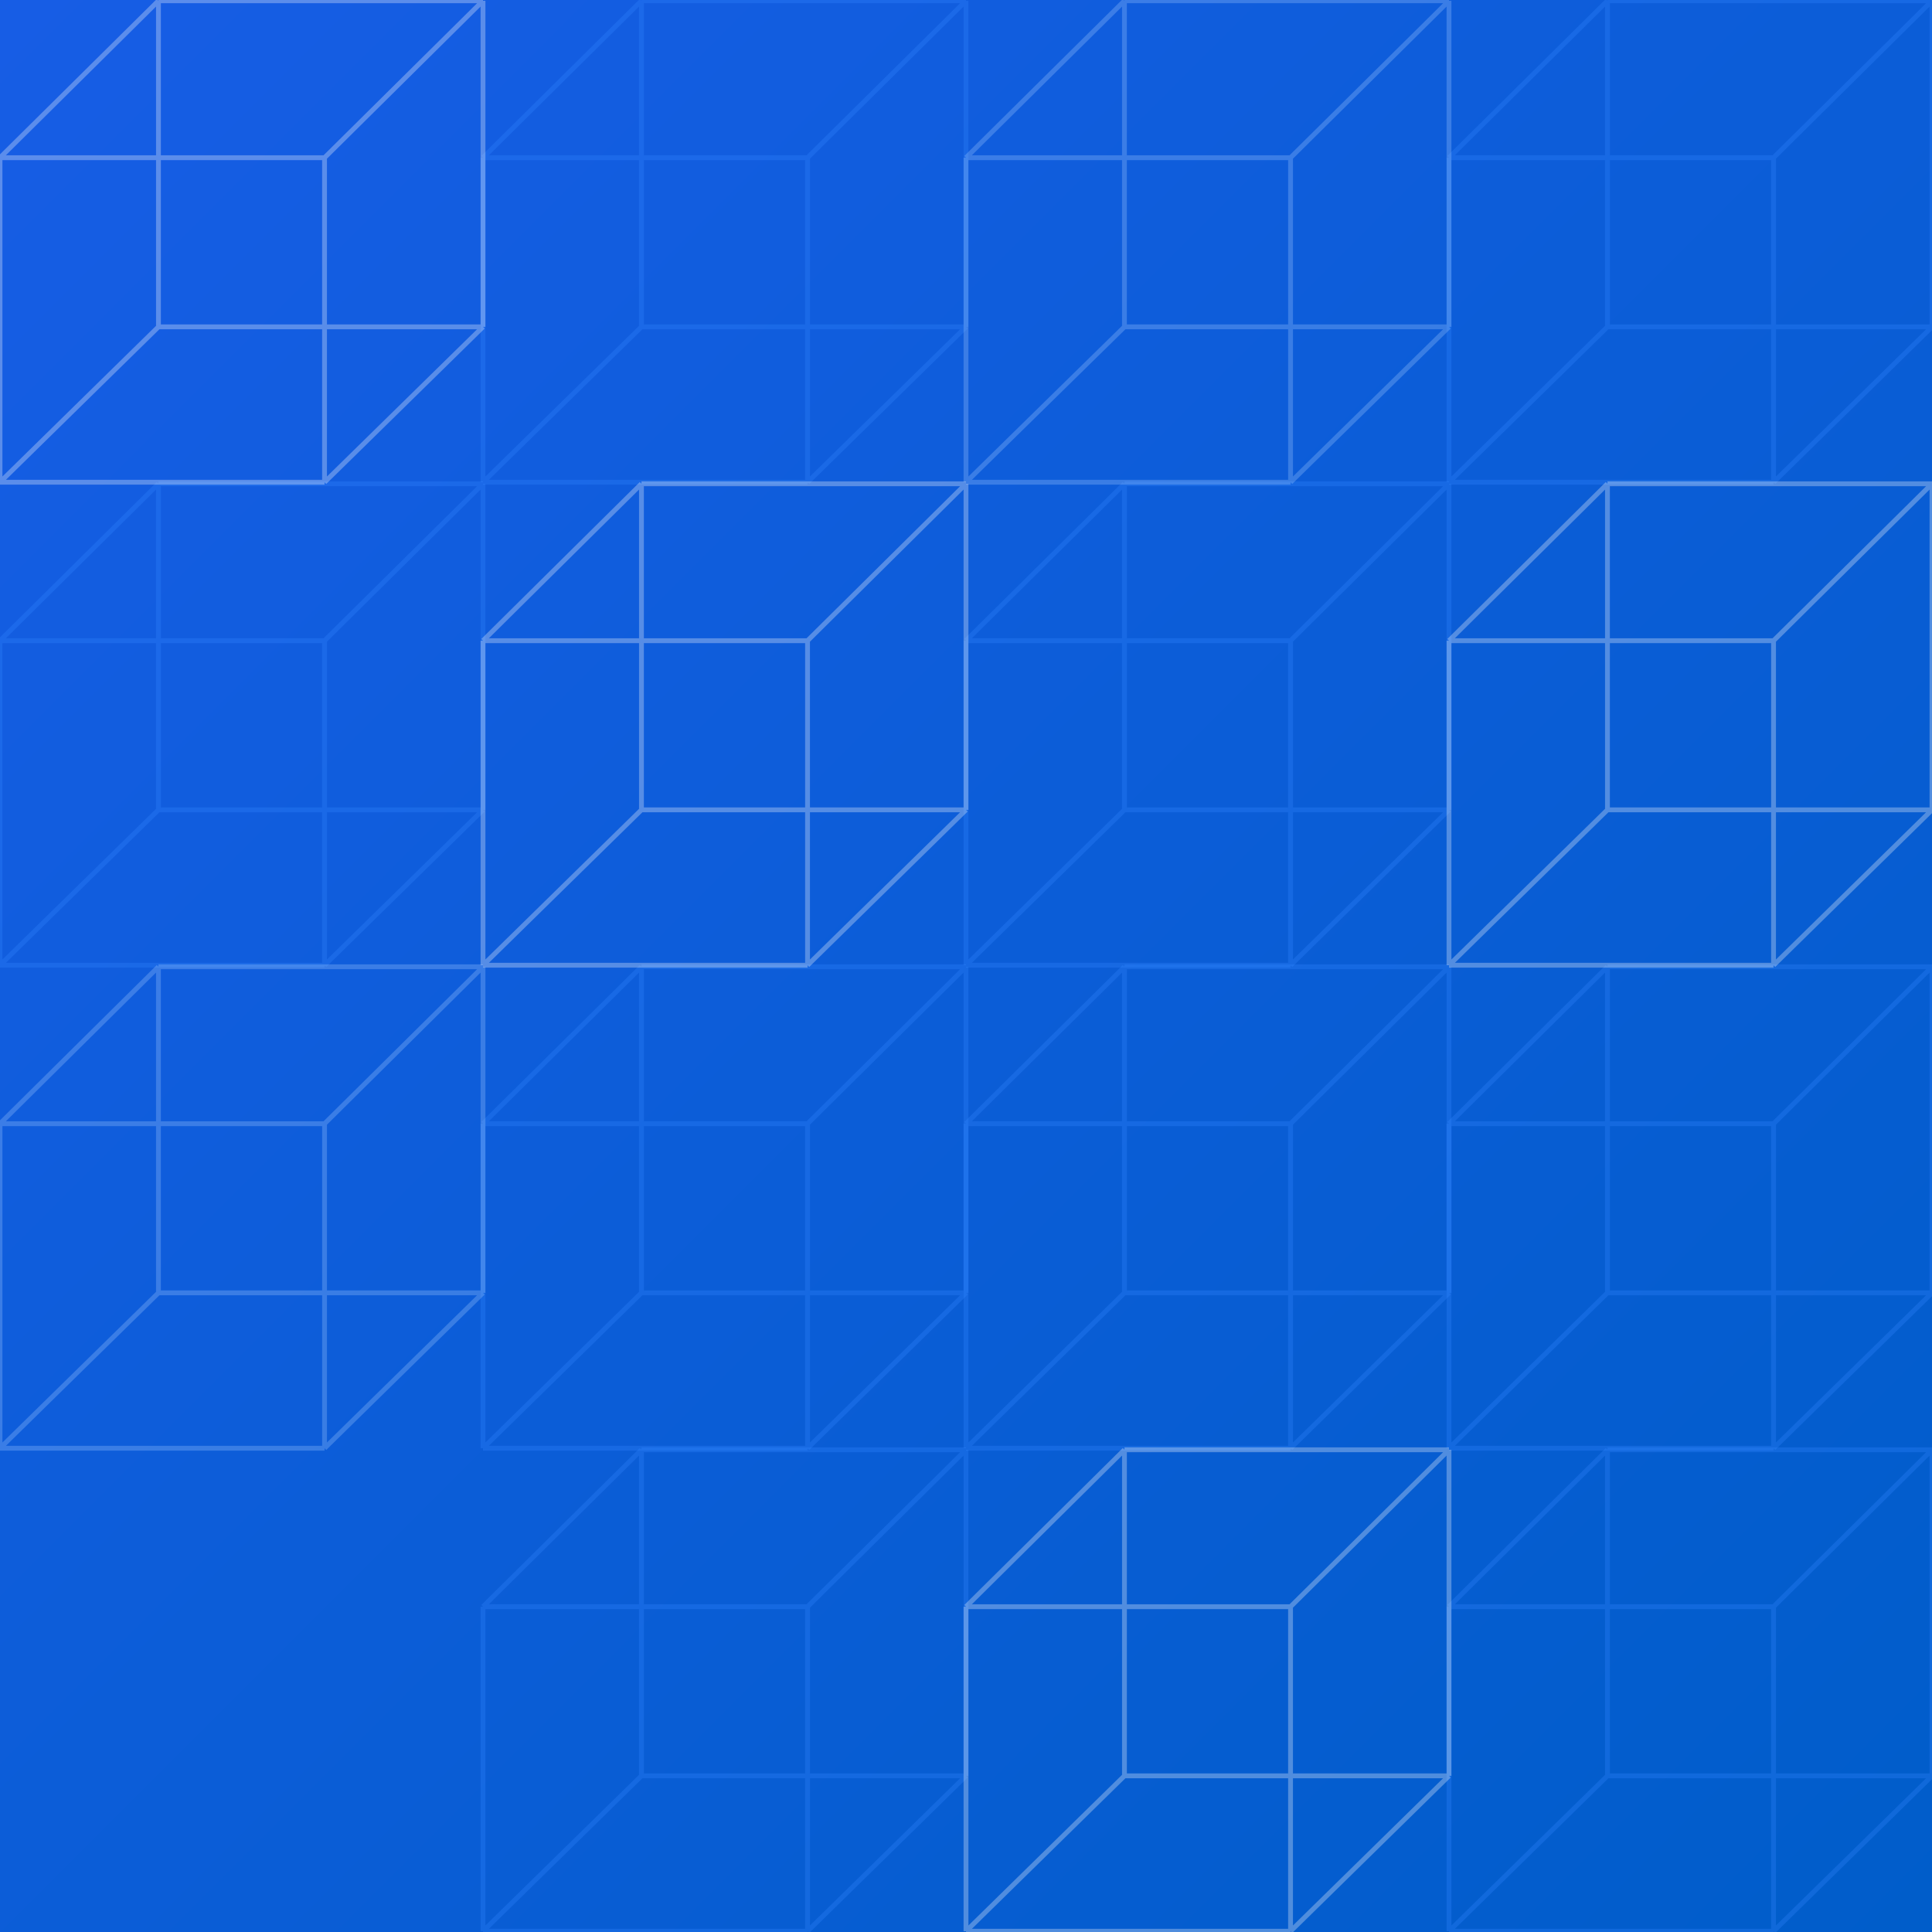 <svg width="900" height="900" viewBox="0 0 900 900" fill="none" xmlns="http://www.w3.org/2000/svg">
<rect x="0" y="0" width="900" height="900" fill="#333333" stroke="none"/>
<g clip-path="url(#clip0_24_1472)">
<rect width="900" height="900" fill="url(#paint0_linear_24_1472)"/>
<path opacity="0.3" d="M225 899.646H376.183M225 899.646V748.463M225 899.646L298.817 827.248M376.183 899.646L450 827.248M376.183 899.646V748.463M225 748.463L298.817 675.355M225 748.463H376.183M298.817 827.248H450M298.817 827.248V675.355M450 827.248V675.355M376.183 748.463L450 675.355M450 675.355H298.817" stroke="#3287FF" stroke-width="2.25"/>
<path opacity="0.3" d="M225 674.646H376.183M225 674.646V523.463M225 674.646L298.817 602.248M376.183 674.646L450 602.248M376.183 674.646V523.463M225 523.463L298.817 450.355M225 523.463H376.183M298.817 602.248H450M298.817 602.248V450.355M450 602.248V450.355M376.183 523.463L450 450.355M450 450.355H298.817" stroke="#3287FF" stroke-width="2.25"/>
<path opacity="0.3" d="M450 674.646H601.183M450 674.646V523.463M450 674.646L523.817 602.248M601.183 674.646L675 602.248M601.183 674.646V523.463M450 523.463L523.817 450.355M450 523.463H601.183M523.817 602.248H675M523.817 602.248V450.355M675 602.248V450.355M601.183 523.463L675 450.355M675 450.355H523.817" stroke="#3287FF" stroke-width="2.25"/>
<path opacity="0.3" d="M675 674.646H826.183M675 674.646V523.463M675 674.646L748.817 602.248M826.183 674.646L900 602.248M826.183 674.646V523.463M675 523.463L748.817 450.355M675 523.463H826.183M748.817 602.248H900M748.817 602.248V450.355M900 602.248V450.355M826.183 523.463L900 450.355M900 450.355H748.817" stroke="#3287FF" stroke-width="2.25"/>
<path opacity="0.3" d="M675 224.646H826.183M675 224.646V73.463M675 224.646L748.817 152.248M826.183 224.646L900 152.248M826.183 224.646V73.463M675 73.463L748.817 0.355M675 73.463H826.183M748.817 152.248H900M748.817 152.248V0.355M900 152.248V0.355M826.183 73.463L900 0.355M900 0.355H748.817" stroke="#3287FF" stroke-width="2.25"/>
<path opacity="0.3" d="M675 899.646H826.183M675 899.646V748.463M675 899.646L748.817 827.248M826.183 899.646L900 827.248M826.183 899.646V748.463M675 748.463L748.817 675.355M675 748.463H826.183M748.817 827.248H900M748.817 827.248V675.355M900 827.248V675.355M826.183 748.463L900 675.355M900 675.355H748.817" stroke="#3287FF" stroke-width="2.25"/>
<path opacity="0.3" d="M450 449.646H601.183M450 449.646V298.463M450 449.646L523.817 377.248M601.183 449.646L675 377.248M601.183 449.646V298.463M450 298.463L523.817 225.355M450 298.463H601.183M523.817 377.248H675M523.817 377.248V225.355M675 377.248V225.355M601.183 298.463L675 225.355M675 225.355H523.817" stroke="#3287FF" stroke-width="2.25"/>
<path opacity="0.3" d="M450 899.646H601.183M450 899.646V748.463M450 899.646L523.817 827.248M601.183 899.646L675 827.248M601.183 899.646V748.463M450 748.463L523.817 675.355M450 748.463H601.183M523.817 827.248H675M523.817 827.248V675.355M675 827.248V675.355M601.183 748.463L675 675.355M675 675.355H523.817" stroke="white" stroke-width="2.25"/>
<path opacity="0.3" d="M0 449.646H151.183M0 449.646V298.463M0 449.646L73.817 377.248M151.183 449.646L225 377.248M151.183 449.646V298.463M0 298.463L73.817 225.355M0 298.463H151.183M73.817 377.248H225M73.817 377.248V225.355M225 377.248V225.355M151.183 298.463L225 225.355M225 225.355H73.817" stroke="#3287FF" stroke-width="2.25"/>
<path opacity="0.3" d="M225 224.646H376.183M225 224.646V73.463M225 224.646L298.817 152.248M376.183 224.646L450 152.248M376.183 224.646V73.463M225 73.463L298.817 0.355M225 73.463H376.183M298.817 152.248H450M298.817 152.248V0.355M450 152.248V0.355M376.183 73.463L450 0.355M450 0.355H298.817" stroke="#3287FF" stroke-width="2.25"/>
<path opacity="0.3" d="M225 449.646H376.183M225 449.646V298.463M225 449.646L298.817 377.248M376.183 449.646L450 377.248M376.183 449.646V298.463M225 298.463L298.817 225.355M225 298.463H376.183M298.817 377.248H450M298.817 377.248V225.355M450 377.248V225.355M376.183 298.463L450 225.355M450 225.355H298.817" stroke="white" stroke-width="2.25"/>
<path opacity="0.3" d="M0 224.646H151.183M0 224.646V73.463M0 224.646L73.817 152.248M151.183 224.646L225 152.248M151.183 224.646V73.463M0 73.463L73.817 0.355M0 73.463L151.183 73.463M73.817 152.248H225M73.817 152.248V0.355M225 152.248V0.355M151.183 73.463L225 0.355M225 0.355H73.817" stroke="white" stroke-width="2.25"/>
<path opacity="0.3" d="M675 449.646H826.183M675 449.646V298.463M675 449.646L748.817 377.248M826.183 449.646L900 377.248M826.183 449.646V298.463M675 298.463L748.817 225.355M675 298.463H826.183M748.817 377.248H900M748.817 377.248V225.355M900 377.248V225.355M826.183 298.463L900 225.355M900 225.355H748.817" stroke="white" stroke-width="2.25"/>
<path opacity="0.3" d="M0 674.646H151.183M0 674.646V523.463M0 674.646L73.817 602.248M151.183 674.646L225 602.248M151.183 674.646V523.463M0 523.463L73.817 450.355M0 523.463H151.183M73.817 602.248H225M73.817 602.248V450.355M225 602.248V450.355M151.183 523.463L225 450.355M225 450.355H73.817" stroke="#A1C8FF" stroke-width="2.25"/>
<path opacity="0.3" d="M450 224.646H601.183M450 224.646V73.463M450 224.646L523.817 152.248M601.183 224.646L675 152.248M601.183 224.646V73.463M450 73.463L523.817 0.355M450 73.463H601.183M523.817 152.248H675M523.817 152.248V0.355M675 152.248V0.355M601.183 73.463L675 0.355M675 0.355H523.817" stroke="#A1C8FF" stroke-width="2.25"/>
</g>
<defs>
<linearGradient id="paint0_linear_24_1472" x1="0" y1="0" x2="900" y2="900" gradientUnits="userSpaceOnUse">
<stop stop-color="#175DE5"/>
<stop offset="1" stop-color="#005DCA"/>
</linearGradient>
<clipPath id="clip0_24_1472">
<rect width="900" height="900" fill="white"/>
</clipPath>
</defs>
</svg>
